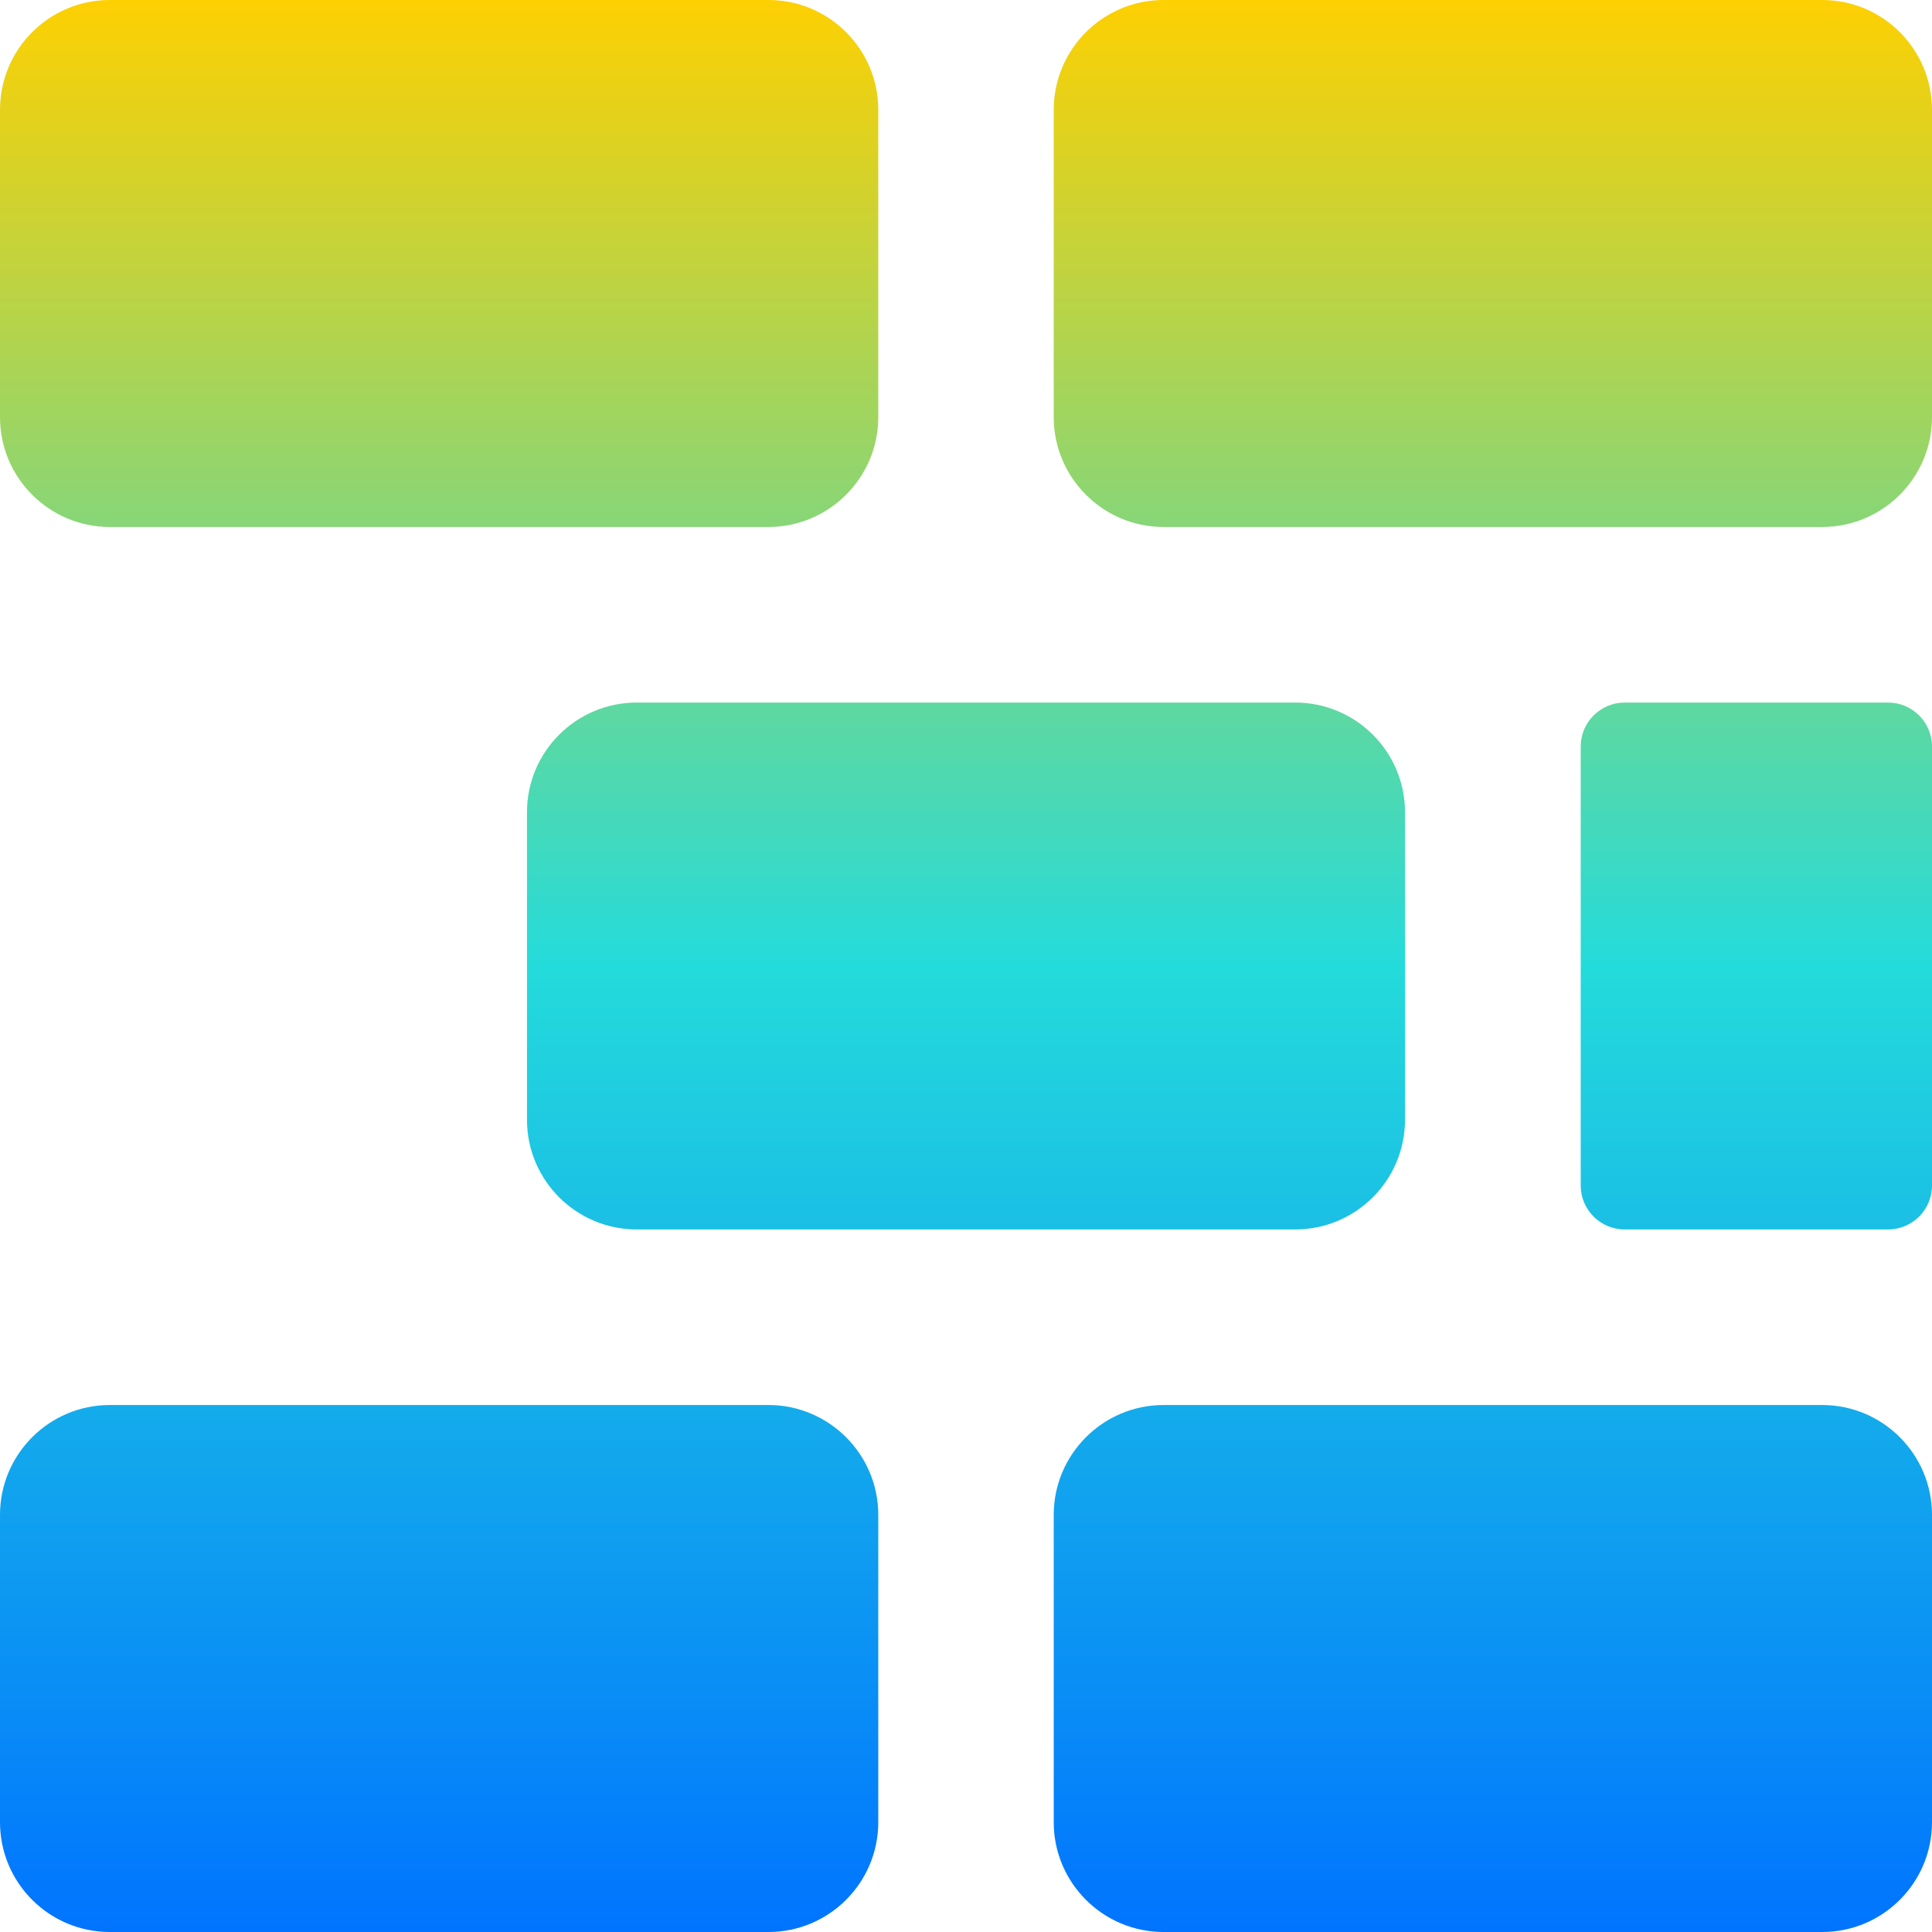 <svg xmlns="http://www.w3.org/2000/svg" xmlns:xlink="http://www.w3.org/1999/xlink" width="64" height="64" viewBox="0 0 64 64" version="1.1"><defs><linearGradient id="linear0" x1="0%" x2="0%" y1="0%" y2="100%"><stop offset="0%" style="stop-color:#ffd000; stop-opacity:1"/><stop offset="50%" style="stop-color:#24dbdb; stop-opacity:1"/><stop offset="100%" style="stop-color:#0073ff; stop-opacity:1"/></linearGradient></defs><g id="surface1"><path style=" stroke:none;fill-rule:evenodd;fill:url(#linear0);" d="M 3.637 0 L 25.457 0 C 27.461 0 29.094 1.629 29.094 3.637 L 29.094 13.82 C 29.094 15.824 27.461 17.457 25.457 17.457 L 3.637 17.457 C 1.629 17.457 0 15.824 0 13.82 L 0 3.637 C 0 1.629 1.629 0 3.637 0 Z M 38.543 0 L 60.363 0 C 62.371 0 64 1.629 64 3.637 L 64 13.82 C 64 15.824 62.371 17.457 60.363 17.457 L 38.543 17.457 C 36.539 17.457 34.906 15.824 34.906 13.82 L 34.906 3.637 C 34.906 1.629 36.539 0 38.543 0 Z M 21.094 23.273 L 42.906 23.273 C 44.914 23.273 46.543 24.902 46.543 26.906 L 46.543 37.094 C 46.543 39.098 44.914 40.727 42.906 40.727 L 21.094 40.727 C 19.086 40.727 17.457 39.098 17.457 37.094 L 17.457 26.906 C 17.457 24.902 19.086 23.273 21.094 23.273 Z M 53.82 23.273 L 62.543 23.273 C 63.348 23.273 64 23.926 64 24.727 L 64 39.273 C 64 40.074 63.348 40.727 62.543 40.727 L 53.82 40.727 C 53.016 40.727 52.363 40.074 52.363 39.273 L 52.363 24.727 C 52.363 23.926 53.016 23.273 53.82 23.273 Z M 3.637 46.543 L 25.457 46.543 C 27.461 46.543 29.094 48.176 29.094 50.18 L 29.094 60.363 C 29.094 62.371 27.461 64 25.457 64 L 3.637 64 C 1.629 64 0 62.371 0 60.363 L 0 50.18 C 0 48.176 1.629 46.543 3.637 46.543 Z M 38.543 46.543 L 60.363 46.543 C 62.371 46.543 64 48.176 64 50.18 L 64 60.363 C 64 62.371 62.371 64 60.363 64 L 38.543 64 C 36.539 64 34.906 62.371 34.906 60.363 L 34.906 50.18 C 34.906 48.176 36.539 46.543 38.543 46.543 Z M 38.543 46.543 "/></g></svg>

